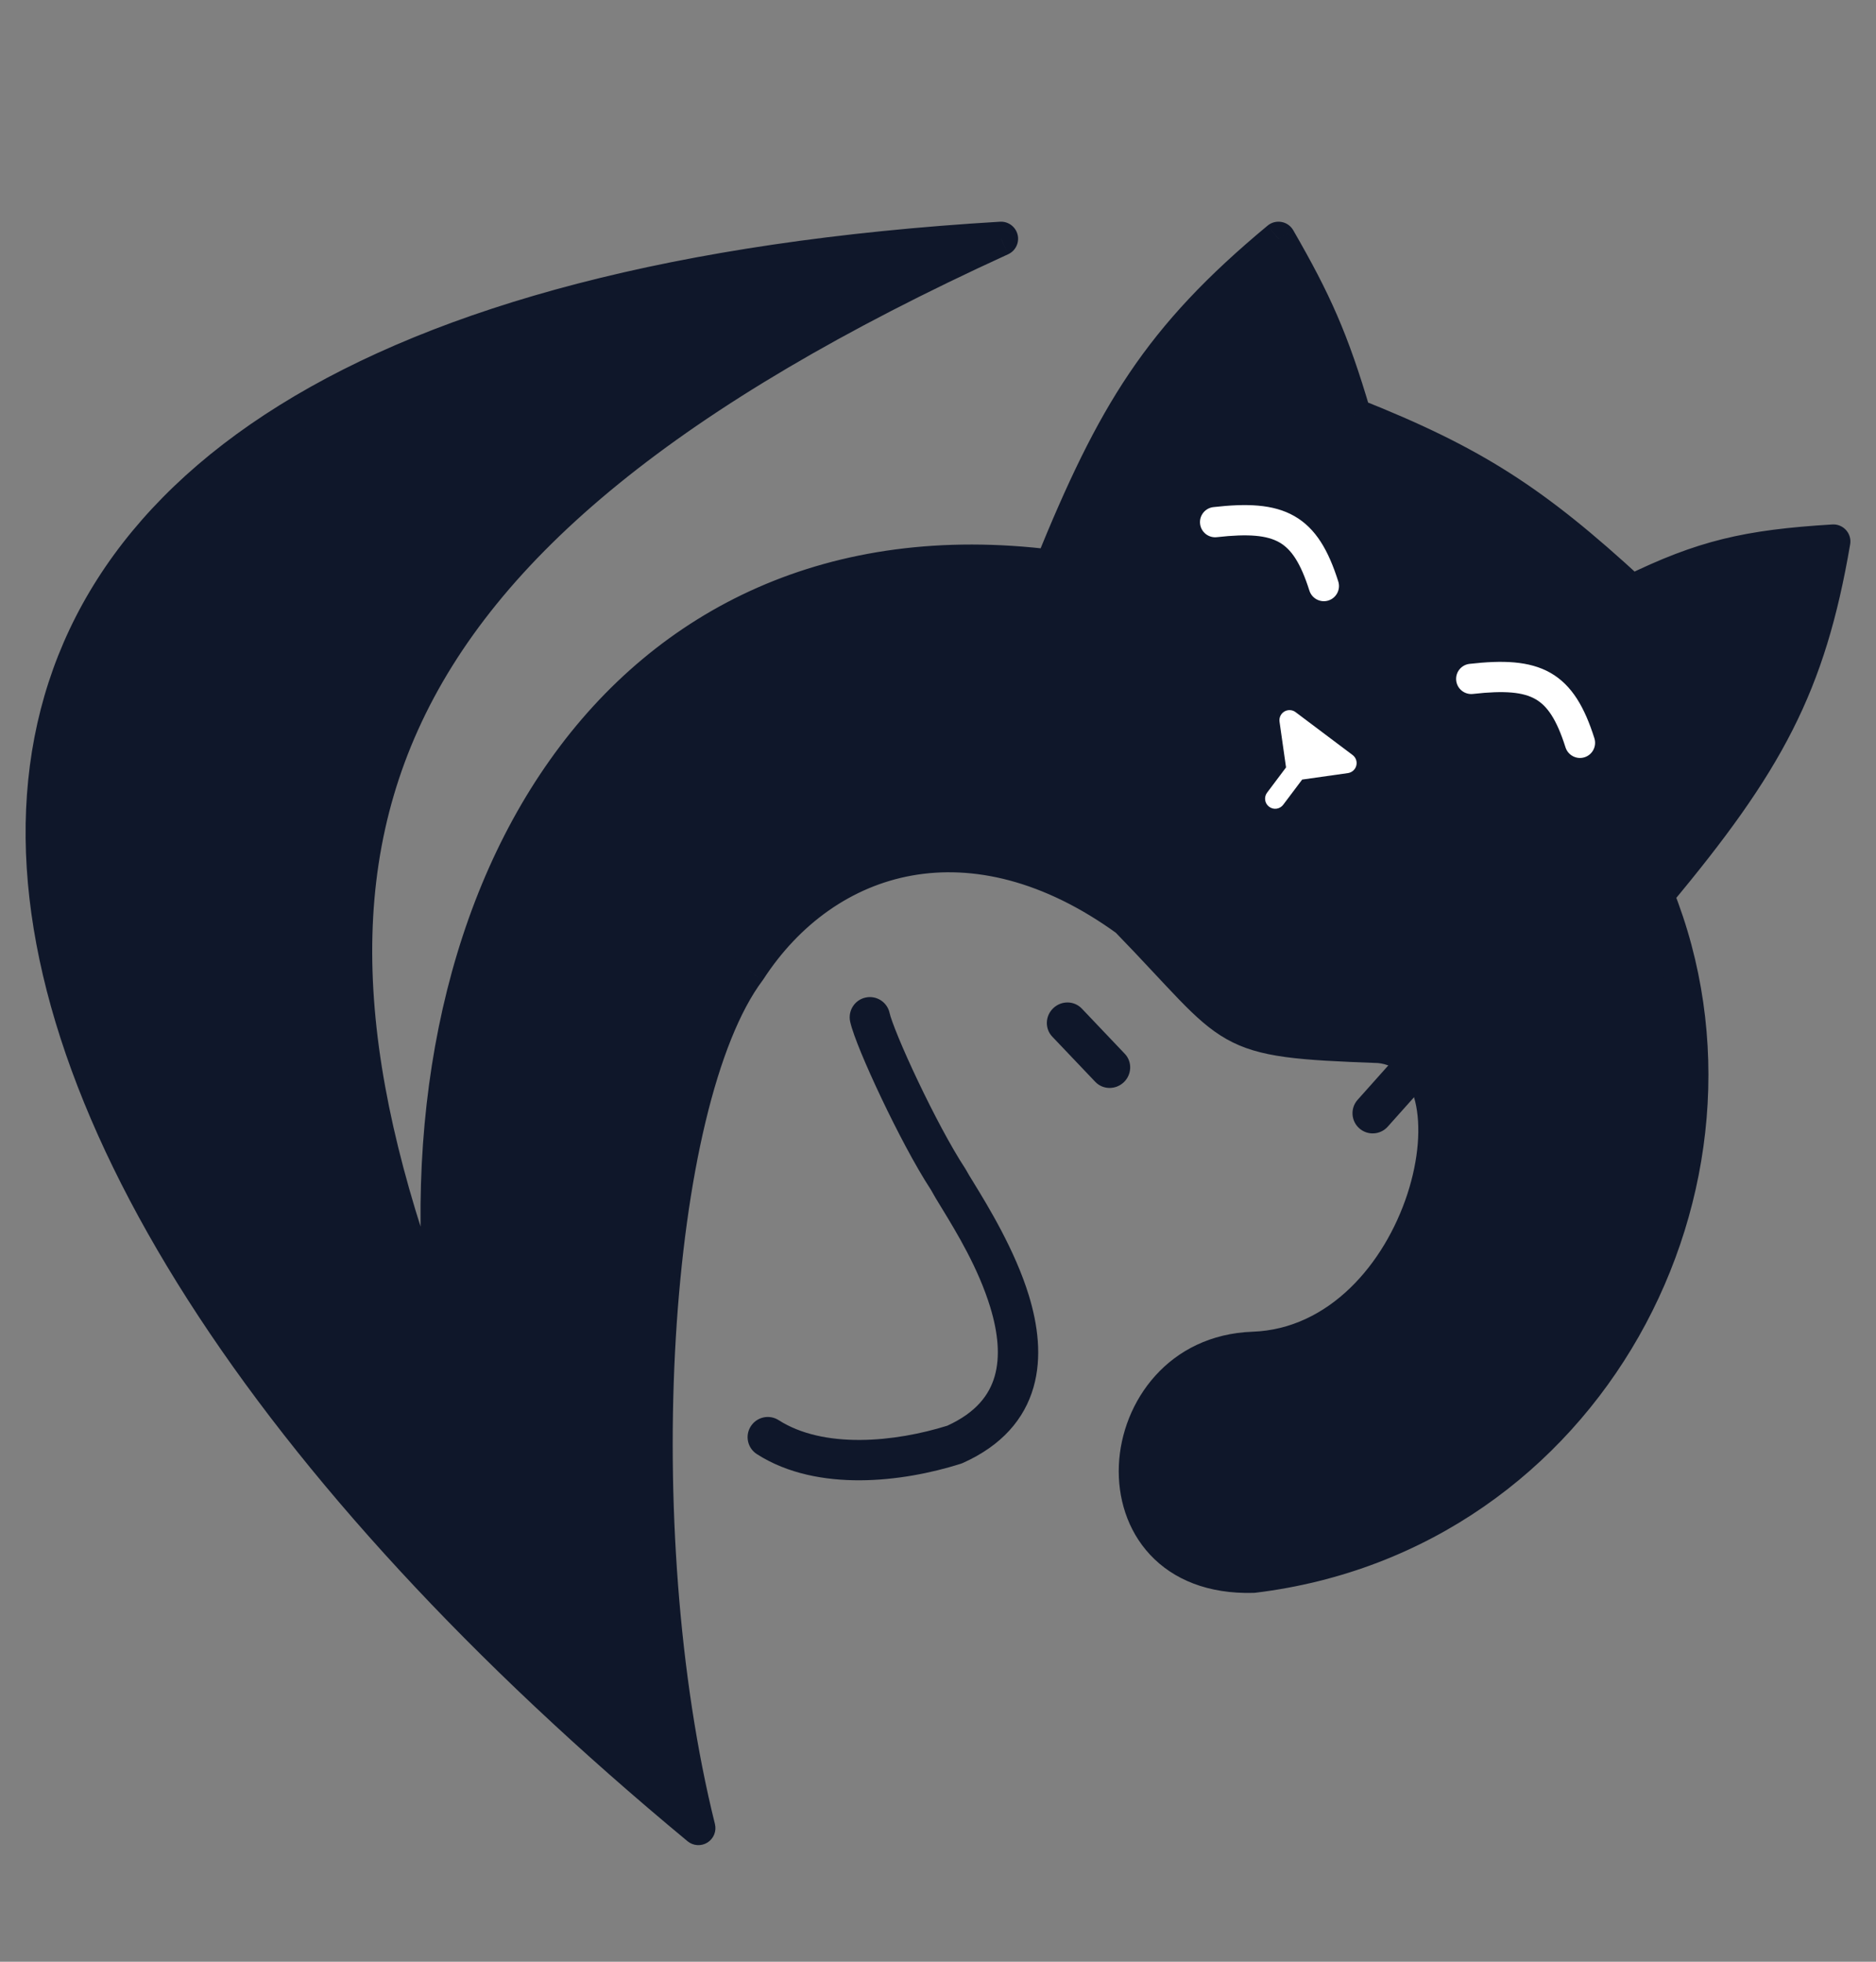 <svg width="44" height="46" viewBox="0 0 44 46" fill="none" xmlns="http://www.w3.org/2000/svg">
<rect x="0" y="0" width="44" height="46" fill="#808080" stroke="none"/>
<path fill-rule="evenodd" clip-rule="evenodd" d="M33.517 24.624C33.712 24.798 33.729 25.097 33.555 25.292L32.548 26.419C32.374 26.614 32.075 26.631 31.88 26.457C31.685 26.283 31.668 25.984 31.842 25.789L32.849 24.661C33.023 24.466 33.322 24.45 33.517 24.624Z" fill="#0F172A"/>
<path fill-rule="evenodd" clip-rule="evenodd" d="M24.704 23.64C24.895 23.458 25.195 23.463 25.373 23.65L26.38 24.709C26.559 24.896 26.548 25.196 26.357 25.378C26.166 25.559 25.866 25.555 25.688 25.367L24.68 24.308C24.502 24.121 24.512 23.821 24.704 23.64Z" fill="#0F172A"/>
<path fill-rule="evenodd" clip-rule="evenodd" d="M20.303 23.391C20.559 23.336 20.811 23.499 20.865 23.755C20.882 23.834 20.95 24.031 21.075 24.333C21.194 24.622 21.352 24.975 21.529 25.347C21.885 26.096 22.306 26.895 22.635 27.395C22.644 27.408 22.652 27.421 22.659 27.435C22.691 27.497 22.755 27.6 22.839 27.737C23.167 28.272 23.808 29.319 24.131 30.378C24.339 31.059 24.445 31.82 24.239 32.534C24.026 33.274 23.499 33.895 22.58 34.306C22.563 34.313 22.547 34.319 22.529 34.325C21.849 34.54 21.017 34.706 20.182 34.711C19.351 34.716 18.478 34.562 17.753 34.098C17.533 33.958 17.468 33.665 17.609 33.445C17.75 33.224 18.043 33.16 18.263 33.301C18.781 33.632 19.452 33.769 20.176 33.765C20.887 33.761 21.613 33.62 22.218 33.431C22.897 33.121 23.204 32.707 23.329 32.272C23.463 31.808 23.408 31.251 23.226 30.654C22.946 29.736 22.436 28.9 22.093 28.337C21.985 28.162 21.895 28.013 21.832 27.896C21.469 27.342 21.032 26.506 20.674 25.753C20.492 25.37 20.327 25.002 20.2 24.695C20.079 24.401 19.977 24.128 19.939 23.953C19.885 23.697 20.048 23.445 20.303 23.391Z" fill="#0F172A"/>
<path d="M17.563 22.753C15.254 25.836 14.638 35.862 16.38 42.866C-3.743 26.195 -6.795 7.407 23.479 5.598C7.962 12.69 5.901 20.098 10.464 31.627C9.135 21.159 14.42 12.008 24.662 13.289C26.121 9.7 27.188 7.923 29.986 5.598C30.836 7.073 31.239 7.967 31.76 9.739C34.548 10.846 35.969 11.76 38.267 13.88C39.937 13.062 40.983 12.82 43 12.697C42.423 16.067 41.453 17.872 38.859 20.979C41.57 27.73 37.255 35.996 29.394 36.951C25.496 37.061 25.953 31.75 29.394 31.627C33.451 31.481 35.004 24.795 32.352 24.528C28.559 24.385 29.084 24.297 26.436 21.57C22.823 18.95 19.366 19.972 17.563 22.753Z" fill="#0F172A"/>
<path d="M16.38 42.866L16.125 43.174C16.258 43.285 16.447 43.297 16.593 43.205C16.739 43.113 16.81 42.938 16.768 42.77L16.38 42.866ZM17.563 22.753L17.883 22.993C17.889 22.986 17.894 22.979 17.899 22.971L17.563 22.753ZM26.436 21.57L26.723 21.292C26.707 21.275 26.69 21.26 26.671 21.247L26.436 21.57ZM32.352 24.528L32.392 24.13C32.384 24.129 32.375 24.129 32.367 24.128L32.352 24.528ZM29.394 31.627L29.409 32.026L29.409 32.026L29.394 31.627ZM29.394 36.951L29.405 37.351C29.418 37.35 29.43 37.349 29.442 37.348L29.394 36.951ZM38.859 20.979L38.552 20.722C38.458 20.835 38.433 20.991 38.488 21.128L38.859 20.979ZM43 12.697L43.394 12.764C43.415 12.644 43.379 12.521 43.298 12.43C43.216 12.339 43.098 12.29 42.976 12.298L43 12.697ZM38.267 13.88L37.996 14.174C38.118 14.286 38.295 14.312 38.444 14.239L38.267 13.88ZM31.76 9.739L31.377 9.852C31.411 9.97 31.498 10.066 31.613 10.111L31.76 9.739ZM29.986 5.598L30.332 5.399C30.273 5.296 30.172 5.225 30.056 5.205C29.94 5.184 29.821 5.215 29.73 5.291L29.986 5.598ZM24.662 13.289L24.612 13.685C24.792 13.708 24.964 13.607 25.032 13.439L24.662 13.289ZM10.464 31.627L10.092 31.774C10.167 31.962 10.369 32.064 10.564 32.014C10.759 31.964 10.887 31.776 10.861 31.576L10.464 31.627ZM23.479 5.598L23.645 5.962C23.82 5.882 23.913 5.689 23.867 5.502C23.82 5.315 23.647 5.188 23.455 5.199L23.479 5.598ZM16.768 42.77C15.909 39.315 15.628 35.099 15.851 31.363C15.963 29.496 16.199 27.759 16.548 26.305C16.899 24.841 17.355 23.699 17.883 22.993L17.243 22.514C16.617 23.349 16.13 24.616 15.77 26.118C15.408 27.629 15.166 29.414 15.053 31.315C14.826 35.114 15.109 39.413 15.992 42.963L16.768 42.77ZM17.899 22.971C18.749 21.66 19.974 20.783 21.391 20.53C22.806 20.277 24.465 20.635 26.202 21.894L26.671 21.247C24.793 19.885 22.918 19.444 21.25 19.742C19.585 20.04 18.18 21.066 17.227 22.536L17.899 22.971ZM26.149 21.849C26.478 22.187 26.757 22.485 27.003 22.748C27.248 23.009 27.463 23.241 27.657 23.441C28.045 23.841 28.379 24.147 28.768 24.366C29.545 24.806 30.477 24.858 32.337 24.928L32.367 24.128C30.434 24.056 29.732 23.992 29.161 23.67C28.877 23.509 28.608 23.273 28.231 22.884C28.043 22.691 27.835 22.467 27.587 22.201C27.34 21.937 27.057 21.635 26.723 21.292L26.149 21.849ZM32.312 24.926C32.756 24.971 33.053 25.267 33.191 25.825C33.331 26.397 33.275 27.183 33.009 27.998C32.47 29.644 31.168 31.163 29.38 31.227L29.409 32.026C31.677 31.945 33.18 30.047 33.769 28.247C34.066 27.339 34.154 26.394 33.967 25.634C33.777 24.858 33.274 24.219 32.392 24.13L32.312 24.926ZM29.38 31.227C27.414 31.297 26.307 32.86 26.242 34.359C26.21 35.112 26.437 35.88 26.973 36.455C27.515 37.037 28.335 37.381 29.405 37.351L29.383 36.551C28.504 36.576 27.919 36.297 27.558 35.91C27.192 35.516 27.017 34.969 27.042 34.393C27.091 33.233 27.933 32.079 29.409 32.026L29.38 31.227ZM29.442 37.348C37.579 36.36 42.033 27.81 39.23 20.83L38.488 21.128C41.106 27.649 36.931 35.633 29.346 36.554L29.442 37.348ZM39.166 21.235C40.47 19.674 41.384 18.419 42.043 17.118C42.705 15.812 43.101 14.477 43.394 12.764L42.606 12.63C42.322 14.287 41.945 15.54 41.329 16.756C40.711 17.977 39.843 19.177 38.552 20.722L39.166 21.235ZM42.976 12.298C40.915 12.423 39.816 12.676 38.092 13.521L38.444 14.239C40.058 13.448 41.05 13.216 43.024 13.096L42.976 12.298ZM38.539 13.586C36.207 11.435 34.744 10.494 31.908 9.367L31.613 10.111C34.352 11.199 35.732 12.085 37.996 14.174L38.539 13.586ZM32.144 9.626C31.613 7.822 31.197 6.899 30.332 5.399L29.639 5.798C30.474 7.247 30.865 8.112 31.377 9.852L32.144 9.626ZM29.73 5.291C28.31 6.47 27.316 7.523 26.49 8.746C25.668 9.964 25.024 11.336 24.291 13.138L25.032 13.439C25.759 11.652 26.378 10.342 27.153 9.193C27.926 8.049 28.864 7.051 30.241 5.906L29.73 5.291ZM24.711 12.892C19.445 12.233 15.418 14.264 12.898 17.821C10.39 21.358 9.394 26.371 10.068 31.677L10.861 31.576C10.206 26.415 11.187 21.618 13.55 18.283C15.9 14.968 19.637 13.063 24.612 13.685L24.711 12.892ZM10.836 31.48C8.568 25.75 7.988 21.144 9.806 17.113C11.629 13.069 15.912 9.496 23.645 5.962L23.312 5.235C15.528 8.792 11.022 12.469 9.077 16.784C7.125 21.112 7.797 25.974 10.092 31.774L10.836 31.48ZM23.455 5.199C15.853 5.653 10.293 7.175 6.557 9.501C2.804 11.837 0.895 14.985 0.632 18.63C0.37 22.252 1.738 26.307 4.406 30.48C7.077 34.658 11.072 38.988 16.125 43.174L16.635 42.558C11.627 38.409 7.694 34.139 5.08 30.049C2.462 25.954 1.185 22.073 1.43 18.688C1.672 15.327 3.418 12.397 6.979 10.18C10.557 7.953 15.967 6.448 23.503 5.998L23.455 5.199Z" fill="#0F172A"/>
<path fill-rule="evenodd" clip-rule="evenodd" d="M30.006 12.718C29.719 12.555 29.293 12.511 28.54 12.596C28.345 12.618 28.169 12.478 28.147 12.283C28.125 12.088 28.265 11.913 28.46 11.891C29.23 11.804 29.859 11.817 30.357 12.101C30.868 12.392 31.161 12.918 31.388 13.635C31.447 13.822 31.344 14.021 31.157 14.081C30.97 14.14 30.77 14.036 30.711 13.85C30.5 13.183 30.279 12.874 30.006 12.718Z" fill="white"/>
<path fill-rule="evenodd" clip-rule="evenodd" d="M36.013 16.394C35.727 16.231 35.3 16.187 34.547 16.272C34.352 16.294 34.176 16.154 34.154 15.959C34.132 15.765 34.272 15.589 34.467 15.567C35.237 15.48 35.866 15.494 36.364 15.777C36.875 16.069 37.168 16.595 37.395 17.311C37.454 17.498 37.351 17.698 37.164 17.757C36.977 17.816 36.778 17.712 36.718 17.526C36.507 16.859 36.286 16.55 36.013 16.394Z" fill="white"/>
<path d="M31.582 17.894L30.244 16.888L30.41 18.06L31.582 17.894Z" fill="white"/>
<path fill-rule="evenodd" clip-rule="evenodd" d="M30.124 16.684C30.207 16.636 30.31 16.641 30.387 16.699L31.724 17.704C31.801 17.762 31.835 17.86 31.811 17.952C31.787 18.045 31.71 18.114 31.615 18.128L30.541 18.28L30.097 18.87C30.018 18.975 29.87 18.996 29.766 18.917C29.661 18.839 29.64 18.69 29.719 18.586L30.163 17.995L30.01 16.921C29.997 16.826 30.042 16.733 30.124 16.684ZM30.612 17.792L30.983 17.739L30.559 17.42L30.612 17.792Z" fill="white"/>
</svg>
